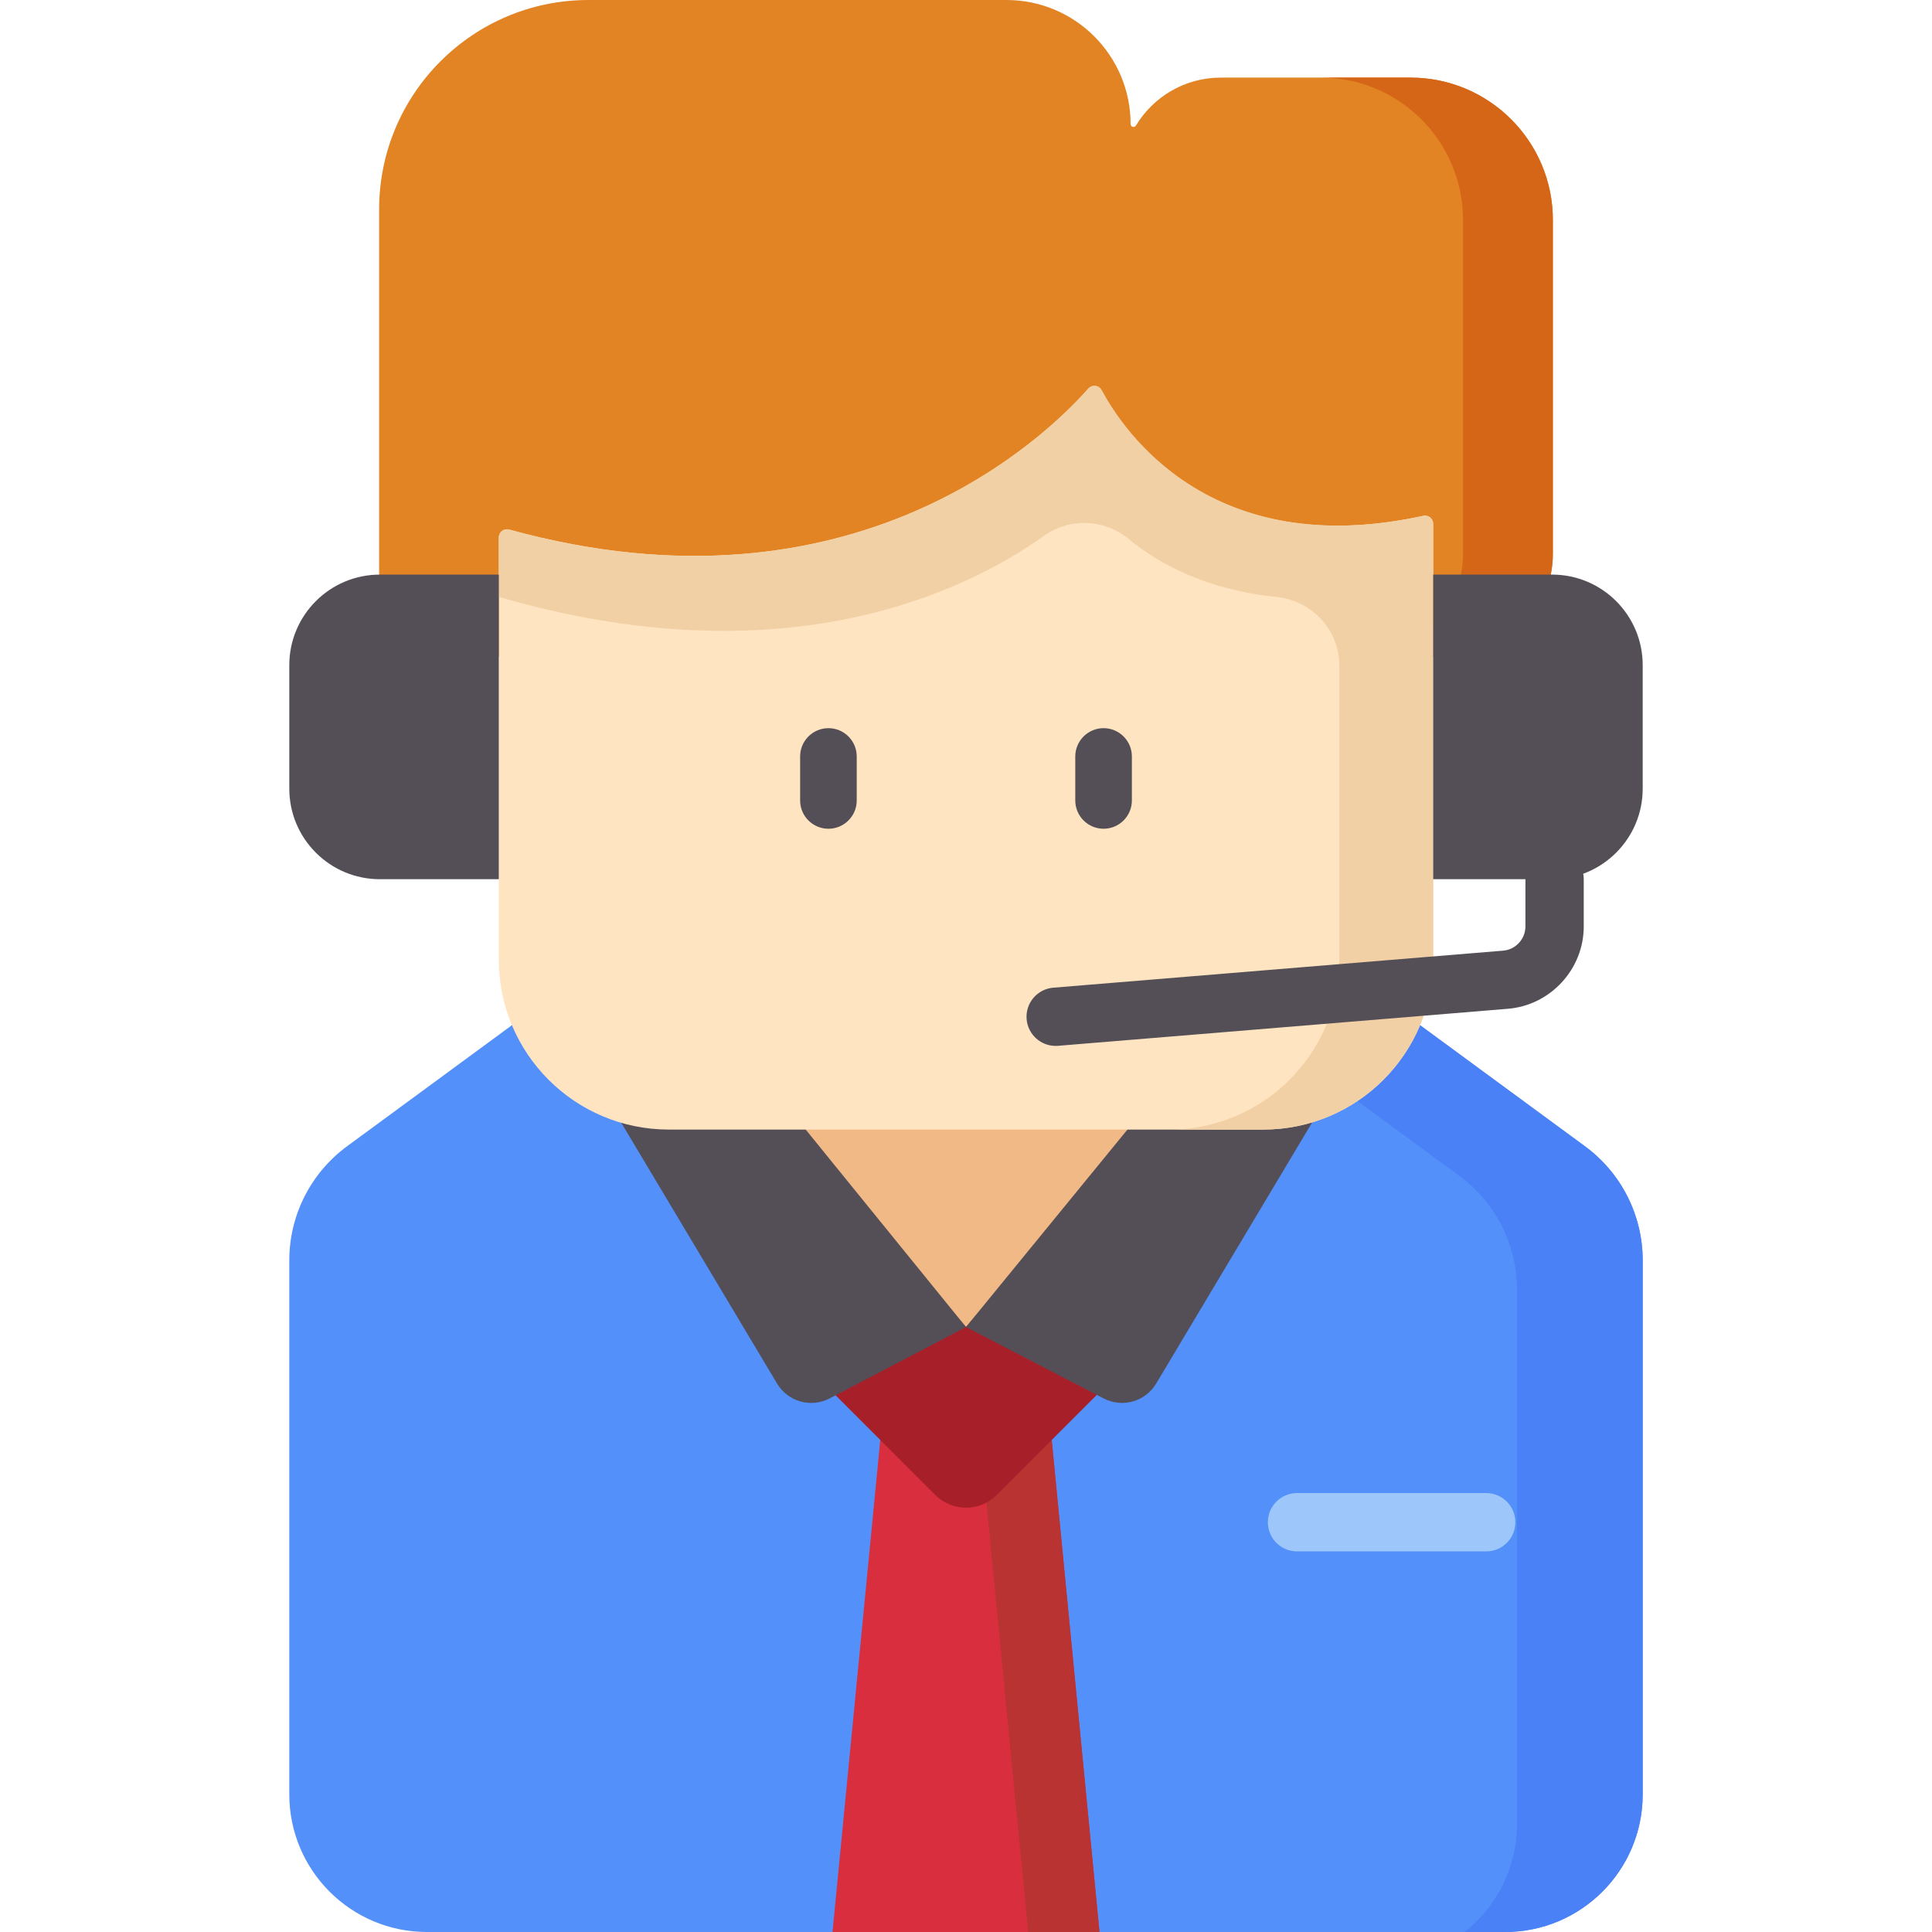 <svg id="Capa_1" enable-background="new 0 0 512 512" height="512" viewBox="0 0 512 512" width="512" xmlns="http://www.w3.org/2000/svg"><g><path d="m146.021 264.085-54.051 39.691c-9.62 7.064-15.302 18.287-15.302 30.222v141.524c0 20.147 16.332 36.478 36.478 36.478h285.709c20.146 0 36.477-16.331 36.477-36.477v-141.524c0-11.935-5.682-23.158-15.302-30.222l-54.051-39.691h-219.958z" fill="#5490f9"/><path d="m435.332 333.999c0-11.935-5.682-23.158-15.302-30.222l-54.051-39.691h-219.958l-10.667 7.833h197.321l54.051 39.691c9.62 7.064 15.302 18.287 15.302 30.222v141.524c0 11.621-5.441 21.964-13.906 28.644h10.732c20.146 0 36.477-16.332 36.477-36.477v-141.524z" fill="#4a81f6"/><path d="m411.525 58.295c0-20.837-16.891-37.728-37.728-37.728h-50.281c-9.545 0-17.883 5.097-22.485 12.71-.176.292-.525.43-.854.339-.328-.091-.556-.39-.556-.731 0-18.162-14.723-32.885-32.884-32.885h-110.771c-30.647 0-55.491 24.844-55.491 55.491v101.151c0 9.604 7.785 17.389 17.389 17.389h179.363 2.394 84.632c15.062 0 27.272-12.21 27.272-27.272z" fill="#e28424"/><g><path d="m411.525 58.295c0-20.837-16.892-37.728-37.728-37.728h-23.807c20.837 0 37.728 16.892 37.728 37.728v88.464c0 15.062-12.21 27.272-27.272 27.272h23.807c15.062 0 27.272-12.21 27.272-27.272z" fill="#d56617"/></g><path d="m291.375 512h-70.75l13.125-135.199h44.5z" fill="#d82e3d"/><path d="m278.25 376.801h-18.9l13.126 135.199h18.899z" fill="#b93333"/><path d="m293.572 366.749-29.433 29.433c-4.495 4.495-11.783 4.495-16.279 0l-29.433-29.433 37.573-37.572z" fill="#a71f29"/><path d="m256 351.678 48.858-57.031h-97.717z" fill="#f1b986"/><path d="m256 351.678-36.13 18.911c-4.956 2.594-11.075.867-13.944-3.935l-44.791-74.98 36.822-26.926 11.742 29.898z" fill="#544f57"/><path d="m256 351.678 36.455 18.911c4.956 2.594 11.075.867 13.944-3.935l44.791-74.98-36.822-26.926-11.742 29.898z" fill="#544f57"/><path d="m291.924 103.436c-.332-.63-.952-1.057-1.659-1.141s-1.41.184-1.881.718c-10.696 12.13-61.833 62.58-153.454 37.325-.652-.18-1.349-.045-1.887.365-.538.409-.854 1.047-.854 1.722v111.882c0 24.875 20.165 45.04 45.04 45.04h157.543c24.875 0 45.04-20.165 45.04-45.04v-115.491c0-.656-.297-1.276-.808-1.687s-1.181-.568-1.821-.428c-56.557 12.371-79.658-22.63-85.259-33.265z" fill="#ffe4c1"/><path d="m291.954 103.378c-.335-.625-.956-1.046-1.66-1.127-.705-.081-1.404.188-1.873.721-10.616 12.057-61.766 62.649-153.491 37.366-.652-.18-1.349-.044-1.887.365s-.854 1.047-.854 1.722v15.764c75.85 21.969 123.626-1.341 144.513-16.205 6.817-4.851 15.968-4.454 22.427.865 7.734 6.369 20.309 13.446 39.175 15.36 9.409.955 16.636 8.747 16.636 18.205v77.892c0 24.875-20.165 45.04-45.04 45.04h24.873c24.875 0 45.04-20.165 45.04-45.04v-99.584-15.907c0-.656-.297-1.276-.808-1.687s-1.181-.568-1.821-.428c-56.375 12.322-79.565-22.766-85.23-33.322z" fill="#f1d0a5"/><g><path d="m393.859 411.134h-50.137c-4.268 0-7.728-3.459-7.728-7.728s3.459-7.728 7.728-7.728h50.137c4.268 0 7.728 3.459 7.728 7.728s-3.459 7.728-7.728 7.728z" fill="#9dc6fb"/></g><path d="m132.188 233h-31.51c-13.26 0-24.01-10.75-24.01-24.01v-32.704c0-13.26 10.75-24.01 24.01-24.01h31.51z" fill="#544f57"/><path d="m379.812 233h31.51c13.26 0 24.01-10.75 24.01-24.01v-32.704c0-13.26-10.75-24.01-24.01-24.01h-31.51z" fill="#544f57"/><g><path d="m279.757 277.178c-3.98 0-7.36-3.056-7.692-7.094-.35-4.253 2.814-7.985 7.068-8.335l119.225-9.815c3.305-.273 5.895-3.084 5.895-6.401v-12.533c0-4.268 3.459-7.728 7.728-7.728s7.728 3.46 7.728 7.728v12.533c0 11.299-8.821 20.876-20.082 21.804l-119.227 9.815c-.216.018-.43.026-.643.026z" fill="#544f57"/></g><g><g><path d="m219.542 219.627c-4.143 0-7.5-3.358-7.5-7.5v-11.656c0-4.142 3.357-7.5 7.5-7.5s7.5 3.358 7.5 7.5v11.656c0 4.143-3.358 7.5-7.5 7.5z" fill="#544f57"/></g><g><path d="m292.459 219.627c-4.143 0-7.5-3.358-7.5-7.5v-11.656c0-4.142 3.357-7.5 7.5-7.5s7.5 3.358 7.5 7.5v11.656c0 4.143-3.358 7.5-7.5 7.5z" fill="#544f57"/></g></g></g></svg>